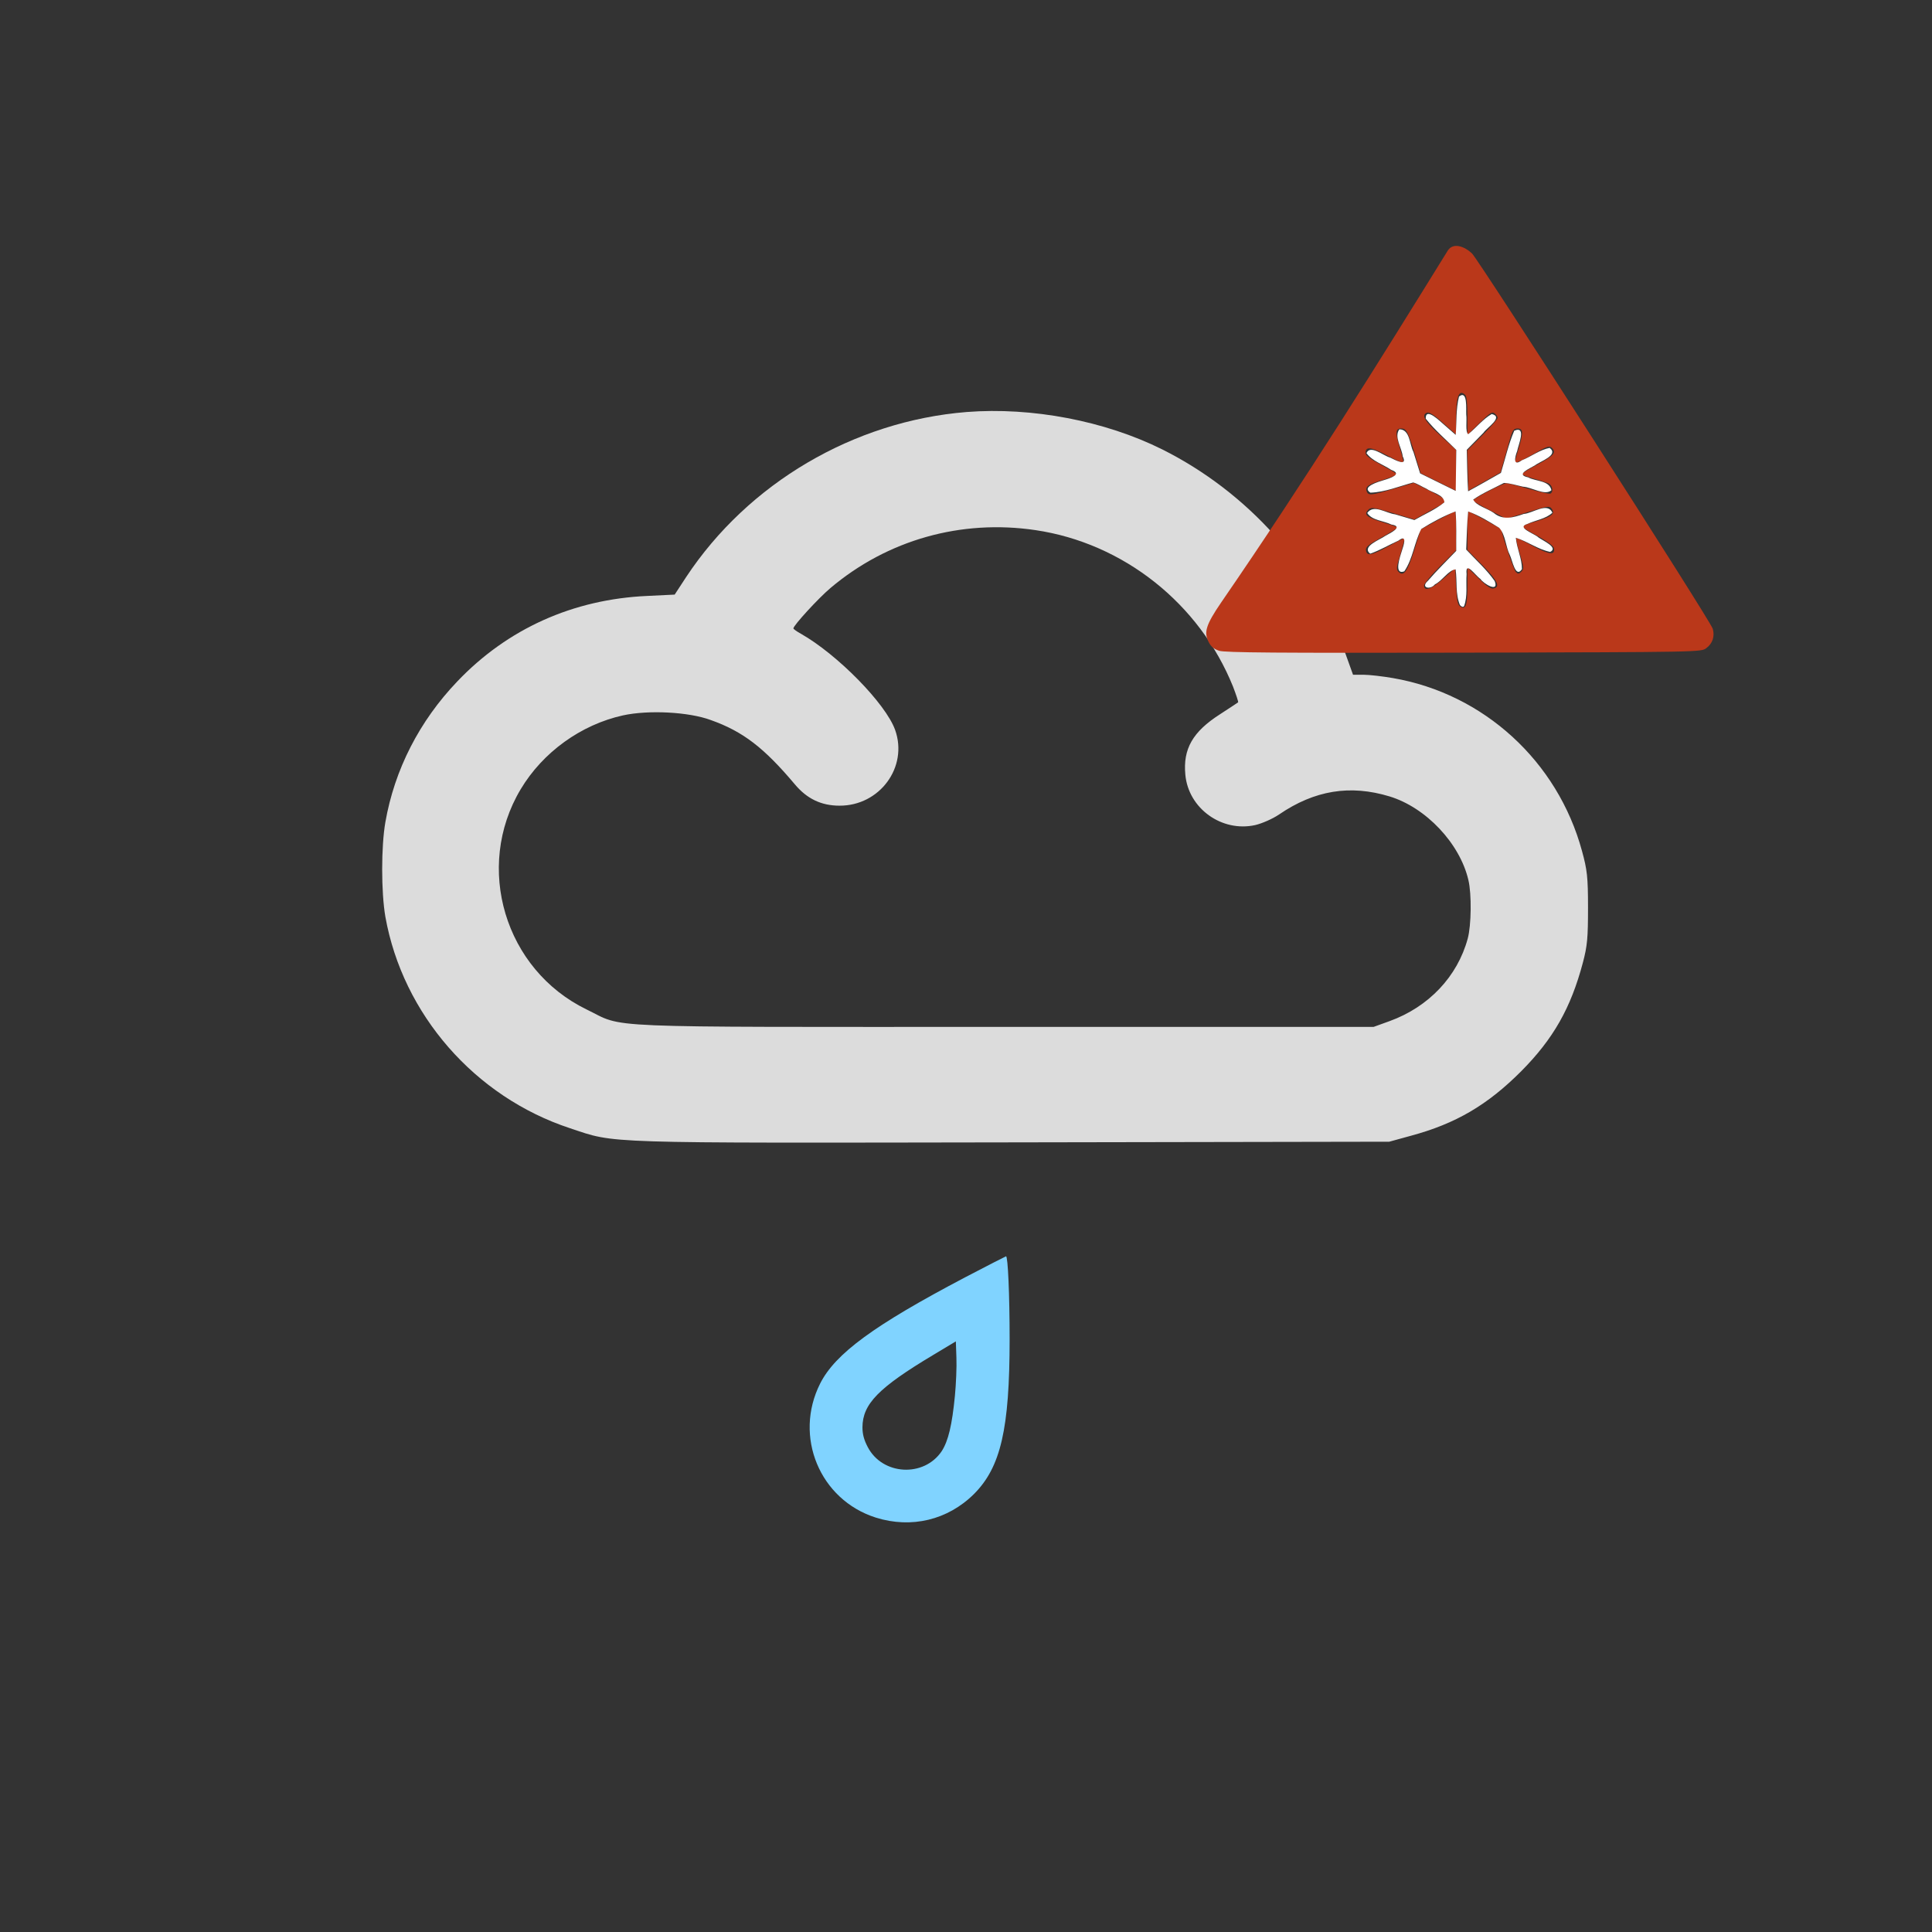 <?xml version="1.0" encoding="UTF-8" standalone="no"?>
<svg xmlns:dc="http://purl.org/dc/elements/1.1/" xmlns:cc="http://creativecommons.org/ns#" xmlns:rdf="http://www.w3.org/1999/02/22-rdf-syntax-ns#" xmlns:svg="http://www.w3.org/2000/svg" xmlns="http://www.w3.org/2000/svg" xmlns:sodipodi="http://sodipodi.sourceforge.net/DTD/sodipodi-0.dtd" xmlns:inkscape="http://www.inkscape.org/namespaces/inkscape" version="1.0" width="1024pt" height="1024pt" viewBox="0 0 1024 1024" preserveAspectRatio="xMidYMid meet" id="svg2" inkscape:version="0.48.5 r10040" sodipodi:docname="sym9319991.svg">
  <rect x="0" y="0" width="1024" height="1024" fill="#333333" stroke="none"/>
  <defs id="defs14" />
  <sodipodi:namedview pagecolor="#ffffff" bordercolor="#666666" borderopacity="1" objecttolerance="10" gridtolerance="10" guidetolerance="10" inkscape:pageopacity="0" inkscape:pageshadow="2" inkscape:window-width="1237" inkscape:window-height="1002" id="namedview12" showgrid="false" inkscape:zoom="2.085965" inkscape:cx="945.57393" inkscape:cy="945.57393" inkscape:window-x="1092" inkscape:window-y="43" inkscape:window-maximized="0" inkscape:current-layer="svg2" />
  <path style="fill:#80d3ff;fill-opacity:1;stroke:none" inkscape:connector-curvature="0" id="path10-2" d="m 511.62,676.963 c -48.5,25.5 -68.9,40.5 -76.9,56.3 -14.2,28.1 -0.2,61.7 29.5,71.1 18.8,5.9 38.1,1.3 52,-12.5 14.2,-14.2 18.9,-34.5 18.9,-82.1 0,-23.6 -0.9,-43.9 -1.9,-43.9 -0.3,0.1 -10,5 -21.6,11.1 z m -5.5,62.9 c -1.5,15.4 -3.5,23.9 -7,29.3 -9.4,14 -31.4,12.8 -39.2,-2.2 -2,-3.8 -2.8,-6.8 -2.8,-10.5 0.1,-12.3 8.4,-20.9 37.5,-38.3 l 12,-7.2 0.3,8.7 c 0.2,4.8 -0.2,13.9 -0.8,20.2 z" />
  <path style="fill:#dcdcdc;fill-opacity:1;stroke:none" inkscape:connector-curvature="0" id="path10-0" d="m 512.358,218.375 c -59.845,4.798 -115.778,37.681 -148.723,87.532 l -6.044,9.245 -14.457,0.702 c -39.462,1.755 -74.183,17.436 -100.728,45.287 -20.146,21.064 -33.3,46.809 -38.158,74.66 -2.252,12.872 -2.252,36.979 0,50.085 9.243,51.723 47.402,95.489 97.884,112.106 24.649,8.191 13.865,7.84 235.112,7.489 l 199.087,-0.351 11.495,-3.16 c 23.819,-6.436 40.528,-16.266 58.422,-34.17 17.065,-17.202 26.308,-33.468 32.707,-57.575 2.37,-8.894 2.726,-13.223 2.726,-29.138 0,-16.383 -0.474,-20.128 -3.2,-30.074 -12.917,-47.511 -52.023,-83.319 -100.254,-91.628 -5.451,-0.936 -12.443,-1.755 -15.524,-1.755 l -5.57,0 -3.911,-10.883 C 696.987,300.641 661.318,260.854 615.931,238.152 585.594,223.056 546.961,215.684 512.358,218.375 z m 36.499,62.606 c 46.572,6.904 86.863,38.851 104.639,82.851 1.659,4.33 2.963,8.192 2.726,8.426 -0.237,0.234 -4.622,3.043 -9.599,6.319 -14.457,9.245 -19.672,18.372 -18.368,32.064 1.659,17.904 19.316,30.543 36.973,26.681 3.555,-0.819 9.243,-3.277 12.68,-5.617 18.842,-12.872 37.684,-15.915 58.541,-9.596 19.316,5.851 37.329,24.926 41.832,44.351 1.778,7.372 1.541,24.106 -0.356,31.011 -5.451,20.128 -20.738,36.277 -41.476,43.766 l -8.414,3.043 -195.532,0 c -220.417,0 -200.746,0.819 -221.602,-9.245 -43.372,-21.064 -59.607,-75.362 -34.959,-116.67 11.732,-19.66 31.996,-34.287 54.275,-39.202 13.391,-2.926 34.722,-1.872 46.454,2.457 17.183,6.085 28.322,14.745 44.676,34.17 6.399,7.606 13.983,11.234 23.582,11.234 21.331,0.117 36.499,-20.479 29.508,-40.138 -4.977,-13.926 -30.574,-40.021 -50.009,-51.021 -2.133,-1.17 -3.911,-2.457 -3.911,-2.809 0,-1.521 13.154,-15.915 19.672,-21.415 30.219,-25.511 69.206,-36.511 108.668,-30.66 z" />
  <path style="fill:#ba381a;fill-opacity:1;stroke:none" sodipodi:nodetypes="ssccccccssscccsscccccccscscccsccccsscccccscccscssssscccccsccccsscsscccccscccsccccccccccscscscsccccccccccss" inkscape:connector-curvature="0" id="path14" d="m 767.281,132.924 c -36.566,59.091 -74.534,120.252 -119.9,186.2 -8.545,12.422 -9.2,16.1 -6.9,20.9 1.3,2.7 2.8,3.9 5.7,4.9 3,1 30.3,1.2 129.7,1 125.4,-0.3 125.8,-0.3 128.5,-2.4 3.3,-2.4 4.6,-6.3 3.4,-10.3 -1.2,-4.2 -123.7,-195 -127.6,-198.9 -3.9,-3.7 -10.021,-6.052 -12.9,-1.4 z m 9.3,76.4 c 0.8,0.8 1.2,4.8 1.2,11.2 l 0,10 6.4,-6.3 c 5.6,-5.5 6.7,-6.2 8,-5.1 0.9,0.7 1.6,1.7 1.6,2.4 0,0.6 -3.6,4.7 -8,9.1 l -8.1,8.1 0.3,10.6 0.3,10.7 8.5,-4.8 8.5,-4.8 1.7,-5.9 c 0.9,-3.3 2.4,-8.5 3.3,-11.7 1.4,-4.9 2,-5.7 4.1,-5.7 3,0 3.1,2.1 0.4,11 -1.1,3.6 -2,6.6 -2,6.7 0,1 3.2,-0.3 10.2,-4.3 7.2,-4.1 8.2,-4.4 9.6,-3.1 2.4,2.5 0.9,4.2 -7.7,8.8 -4.5,2.3 -8.1,4.6 -8.1,5 0,0.4 2.6,1.5 5.8,2.4 3.1,0.8 6.7,2 8,2.5 2.2,1 3,4.4 1.2,5.5 -0.5,0.3 -5.6,-0.8 -11.4,-2.5 -5.7,-1.6 -11.1,-3 -12,-3 -1.8,0 -17.6,8.2 -17.6,9.1 0,0.4 3.9,2.7 8.8,5.2 l 8.7,4.5 11.5,-3.5 c 10.7,-3.3 11.5,-3.4 12.7,-1.7 1.9,2.6 0,4.1 -8.3,6.6 -4.1,1.1 -7.4,2.4 -7.4,2.7 0,0.4 3.7,2.7 8.2,5.1 5.1,2.8 8.4,5.2 8.6,6.4 0.8,3.8 -2.2,3.6 -10.7,-0.9 -4.6,-2.5 -8.7,-4.5 -9.1,-4.5 -0.5,0 0.3,3.7 1.7,8.1 2.2,7.4 2.3,8.3 0.9,9.7 -1.4,1.4 -1.8,1.4 -3,0.2 -1.1,-1.1 -7.6,-20.5 -7.6,-22.5 0,-0.4 -16.7,-9.5 -17.4,-9.5 -0.3,0 -0.6,4.6 -0.6,10.2 l 0,10.2 8.1,8.2 c 8.1,8.3 9.5,11.5 5.5,12.2 -1.2,0.3 -3.9,-1.6 -7.7,-5.4 l -5.9,-5.8 0,9.4 c 0,10.5 -0.9,13.2 -3.7,11.4 -1.5,-0.9 -1.9,-2.9 -2.3,-10.7 l -0.5,-9.7 -6.2,5.5 c -6.2,5.6 -10.3,7.1 -10.3,3.7 0,-0.9 3.8,-5.5 8.5,-10.2 l 8.5,-8.5 0,-10.2 c 0,-5.7 -0.2,-10.3 -0.6,-10.3 -0.3,0 -4.5,2.1 -9.4,4.7 l -8.8,4.8 -3.4,10.9 c -3.6,11.5 -5.6,14.2 -8.3,11.6 -1.3,-1.4 -1.2,-2.4 1,-9.5 1.3,-4.4 2.3,-8.1 2.1,-8.3 -0.2,-0.2 -4.1,1.8 -8.7,4.3 -8.8,4.8 -11.2,5.3 -11.7,2 -0.2,-1.7 1.4,-3 8.3,-6.8 4.7,-2.6 8.5,-5 8.5,-5.2 0,-0.3 -3.3,-1.4 -7.2,-2.6 -8.6,-2.5 -10.7,-4.1 -8.8,-6.3 1.7,-2.1 2.4,-2.1 14.5,1.5 l 10.4,3.1 8.7,-4.8 c 10,-5.4 10.1,-4.9 -2,-11.1 l -7,-3.5 -10.5,3.1 c -12.2,3.6 -13.7,3.7 -14.5,1.4 -1,-2.5 1.1,-3.9 9.3,-6.3 4,-1.2 7,-2.5 6.5,-3 -0.5,-0.5 -4.4,-2.7 -8.6,-5 -5.6,-3 -7.8,-4.7 -7.8,-6.1 0,-3.5 2.8,-3.2 11.5,1.4 5.5,3 8.5,4.1 8.5,3.2 0,-0.7 -0.9,-4.3 -2.1,-8 -2.2,-7.3 -2,-9.5 0.9,-9.5 2.8,0 3.5,1.3 7.2,13.1 l 3.2,10.6 9.4,4.6 9.4,4.7 0,-10.8 0,-10.8 -8.5,-7.8 c -8.3,-7.6 -10.1,-10.8 -6.9,-12 1.2,-0.4 3.9,1.3 8.5,5.5 l 6.9,6.1 0,-9.2 c 0,-11.2 1.6,-15 4.8,-11.8 z" />
  <path style="fill:#ffffff;fill-opacity:1;stroke:none" d="m 773.779,320.643 c -2.473,-5.941 -1.389,-12.629 -2.275,-18.868 -3.77,0.364 -7.045,6.036 -10.975,7.97 -2.517,3.091 -7.842,1.764 -3.683,-1.93 4.746,-5.513 9.977,-10.584 14.988,-15.852 -0.089,-6.968 0.252,-13.963 -0.362,-20.908 -6.327,2.449 -12.401,5.718 -18.154,9.312 -3.745,7.169 -4.403,15.726 -9.022,22.462 -5.773,2.098 -2.178,-8.059 -1.231,-11.041 0.823,-2.517 3.105,-9.002 -1.875,-5.248 -5.014,2.252 -9.767,5.122 -14.968,6.933 -4.713,-3.853 5.069,-7.313 8.052,-9.472 2.44,-1.41 10.022,-4.896 3.193,-5.989 -4.128,-2.055 -10.22,-2.094 -12.797,-6.1 3.37,-4.93 10.149,0.218 14.761,0.687 3.411,1.012 6.822,2.026 10.233,3.038 5.318,-3.081 11.144,-5.504 15.885,-9.405 -0.331,-4.164 -6.473,-5.053 -9.595,-7.252 -2.313,-1.012 -4.572,-2.621 -6.918,-3.264 -7.503,2.033 -14.87,5.133 -22.711,5.406 -4.954,-3.105 4.288,-5.789 7.163,-6.653 2.976,-0.878 10.287,-3.158 3.867,-5.425 -4.314,-2.936 -9.941,-4.556 -13.102,-8.869 2.021,-4.685 8.882,1.375 12.528,2.347 2.355,1.134 9.562,5.145 6.677,-0.681 -0.481,-4.568 -4.716,-10.307 -1.774,-14.289 5.662,-0.034 5.393,8.11 7.455,11.953 1.198,3.793 2.369,7.594 3.554,11.391 6.289,3.098 12.579,6.196 18.868,9.295 0.098,-7.238 0.196,-14.476 0.294,-21.713 -5.449,-5.476 -11.399,-10.526 -16.193,-16.598 -0.124,-6.435 7.739,1.594 10.044,3.505 1.962,1.691 3.903,3.406 5.854,5.109 0.526,-6.767 0.082,-13.707 1.745,-20.31 4.685,-3.74 3.65,6.69 3.834,9.562 0.443,3.083 -0.588,9.12 1.014,10.401 4.279,-3.416 7.718,-7.957 12.485,-10.703 6.539,1.545 -2.569,7.163 -4.345,9.9 -2.956,3.028 -5.916,6.052 -8.874,9.078 0.223,7.322 0.203,14.658 0.71,21.966 5.859,-3.133 11.593,-6.494 17.385,-9.75 2.29,-7.471 4.002,-15.167 7.065,-22.364 6.713,-2.816 2.12,7.591 1.54,10.836 -1.21,3.063 -2.398,8.416 2.469,4.864 4.992,-1.981 9.444,-5.567 14.751,-6.581 5.048,3.866 -4.971,7.053 -7.788,9.256 -2.649,1.64 -10.704,4.864 -3.601,6.368 3.98,2.203 11.277,1.536 12.323,6.81 -3.396,3.128 -10.317,-1.611 -15.046,-1.871 -3.328,-0.691 -6.783,-1.879 -10.121,-1.983 -5.449,2.881 -11.21,5.277 -16.27,8.81 1.613,3.324 7.568,4.698 10.907,7.079 4.791,4.068 10.532,2.476 15.892,0.526 4.688,-0.28 12.512,-6.458 15.18,-0.66 -3.503,3.323 -8.89,3.936 -13.241,5.961 -6.294,1.884 3.828,5.162 5.866,7.185 2.222,1.665 10.818,5.355 6.181,7.647 -6.482,-1.334 -11.928,-5.539 -18.196,-7.5 0.5,5.635 3.255,10.937 3.243,16.623 -3.433,5.168 -5.125,-4.896 -6.387,-7.406 -2.347,-4.591 -2.227,-10.698 -5.66,-14.465 -5.256,-3.25 -10.655,-6.583 -16.454,-8.689 -0.675,6.709 -0.721,13.466 -1.049,20.199 5.096,5.489 10.775,10.512 15.084,16.669 2.56,6.472 -5.992,1.424 -7.549,-1.097 -2.612,-1.679 -8.135,-10.09 -7.323,-2.557 -0.408,5.628 0.633,11.561 -1.323,16.947 -0.621,0.975 -1.829,-0.074 -2.23,-0.603 z" id="path2986" inkscape:connector-curvature="0" />
</svg>
